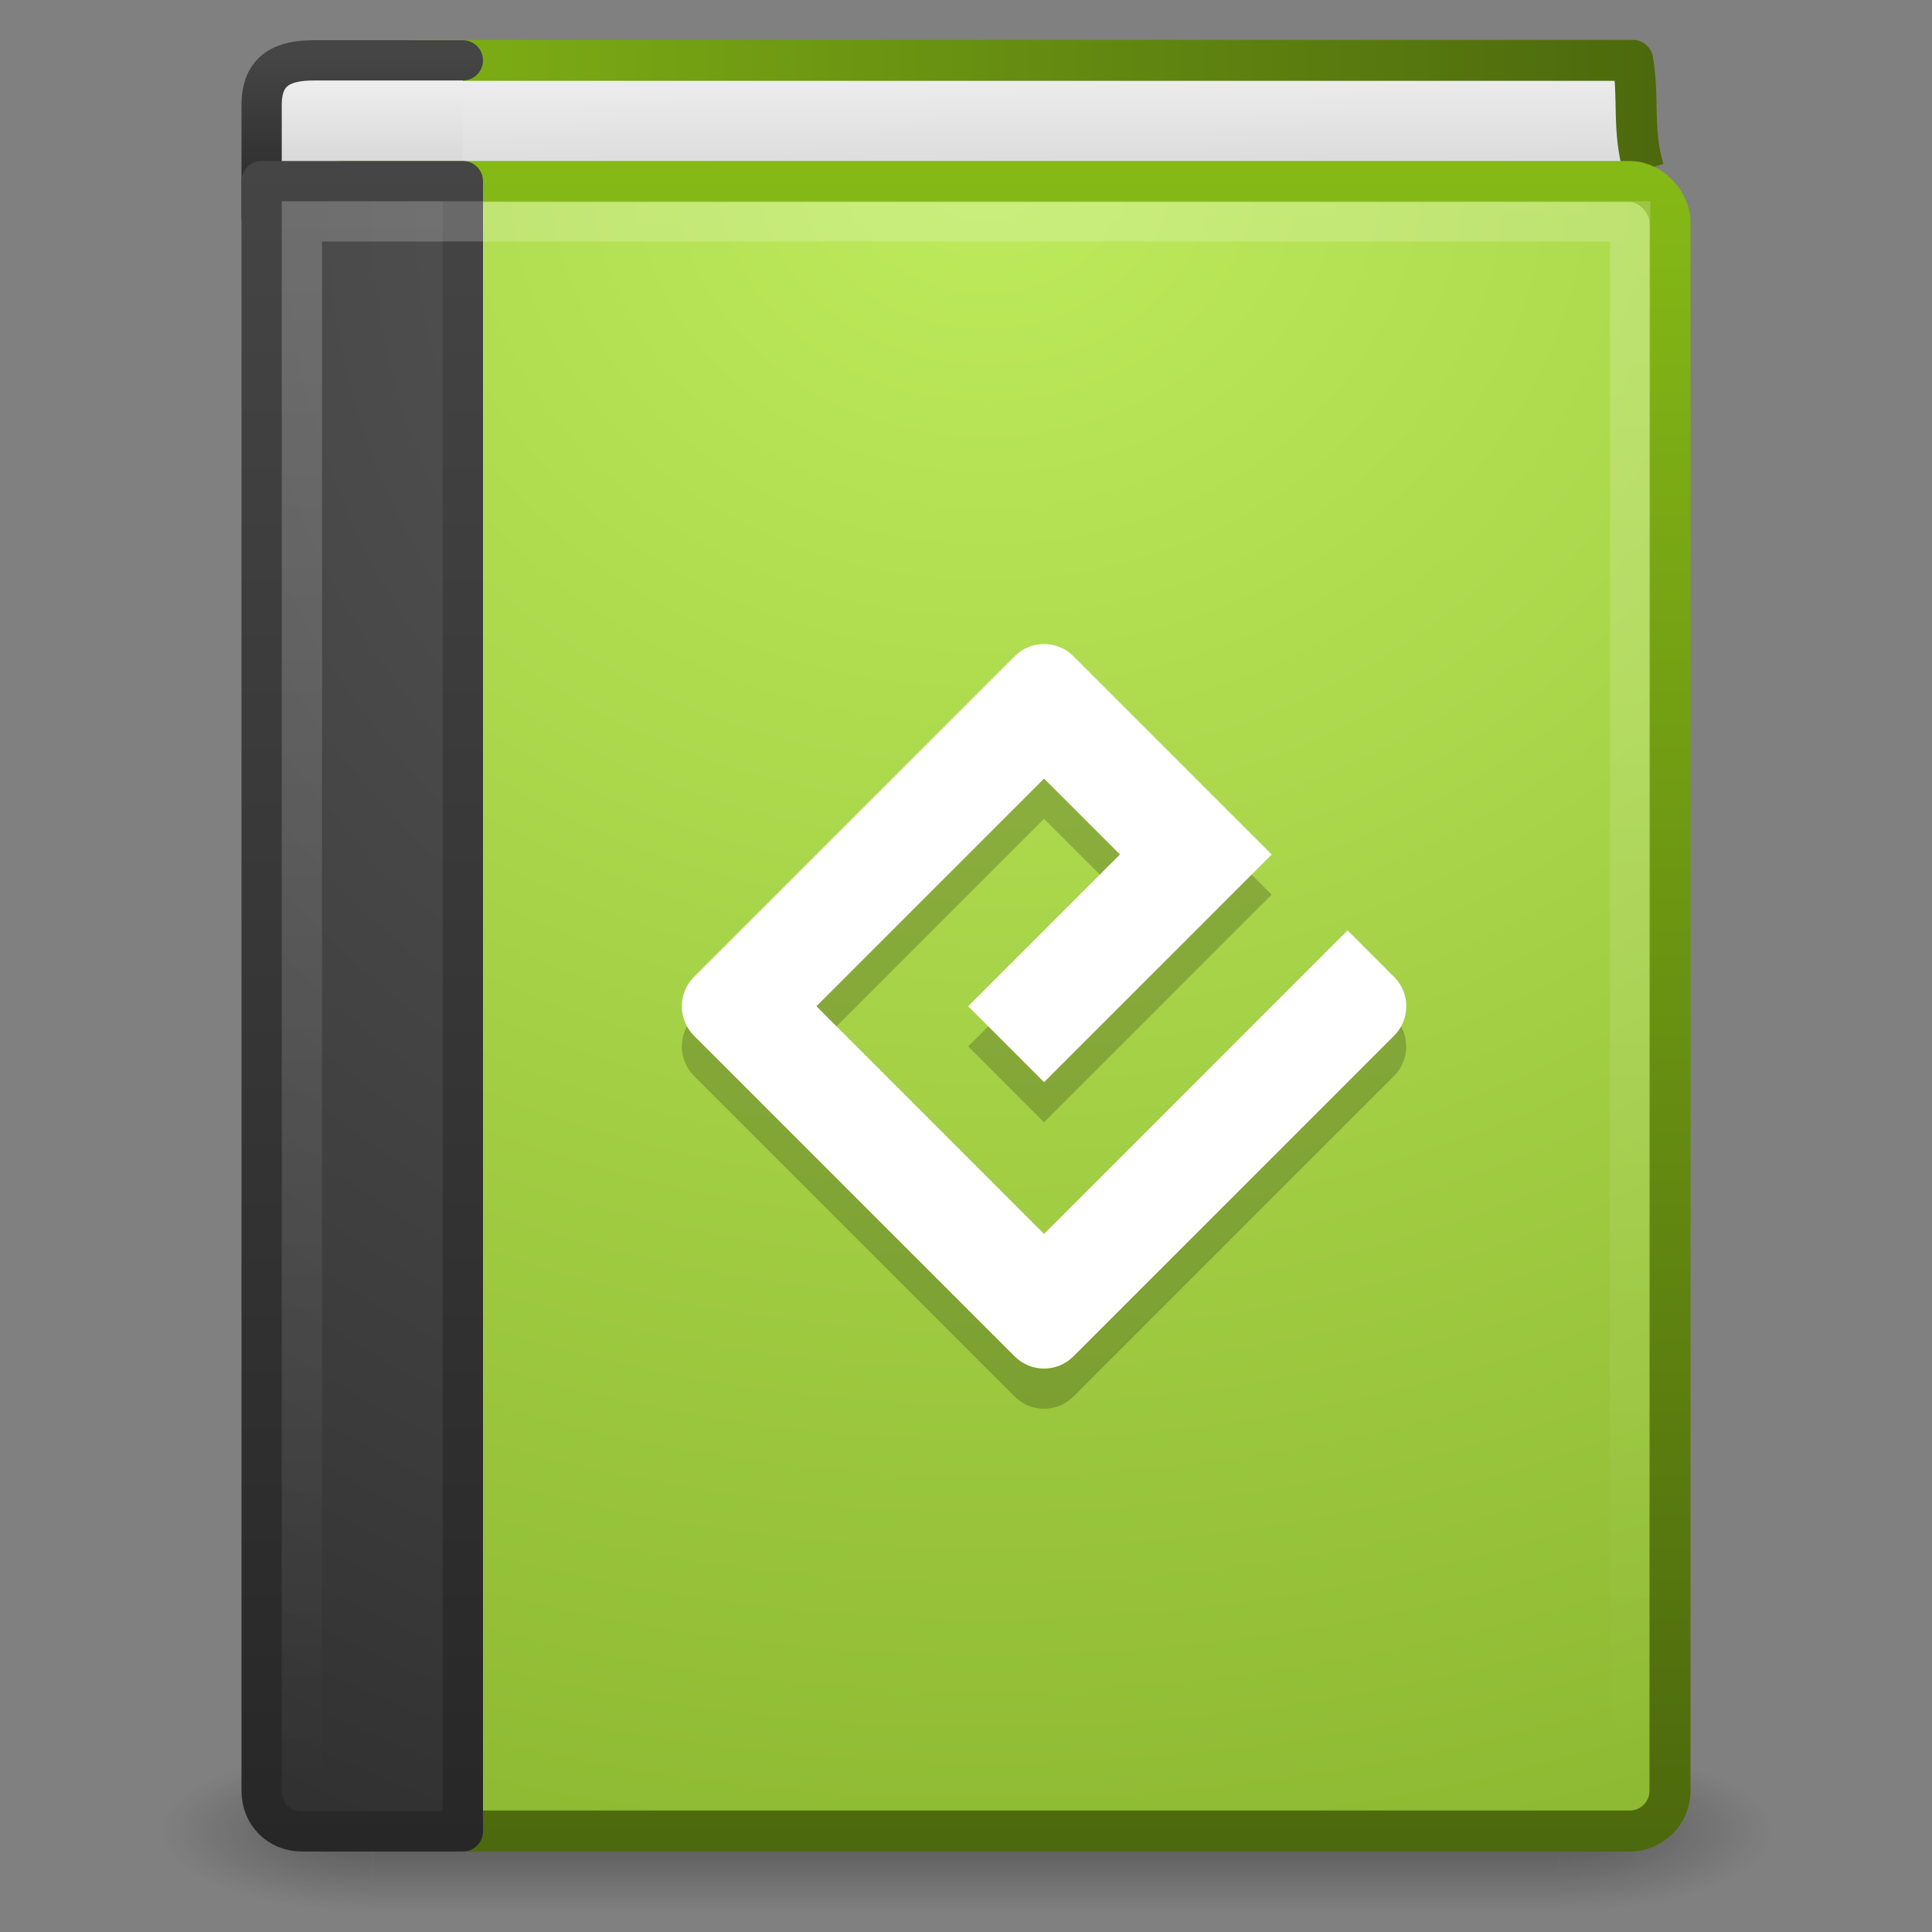 <svg xmlns="http://www.w3.org/2000/svg" xmlns:svg="http://www.w3.org/2000/svg" xmlns:xlink="http://www.w3.org/1999/xlink" id="svg4045" width="48" height="48" version="1.1"><rect width="100%" height="100%" fill="#808080" stroke="none"/><defs id="defs4047"><linearGradient id="linearGradient4439"><stop id="stop4441" offset="0" style="stop-color:#85b916;stop-opacity:1"/><stop id="stop4443" offset="1" style="stop-color:#4c680d;stop-opacity:1"/></linearGradient><linearGradient id="linearGradient4433"><stop id="stop4435" offset="0" style="stop-color:#beeb5c;stop-opacity:1"/><stop id="stop4437" offset="1" style="stop-color:#88b32d;stop-opacity:1"/></linearGradient><linearGradient id="linearGradient2867-449-88-871-390-598-476-591-434-148-57-177-641-289-620-227-114-444-680-744-8"><stop style="stop-color:#5f5f5f;stop-opacity:1" id="stop5430-8" offset="0"/><stop style="stop-color:#4f4f4f;stop-opacity:1" id="stop5432-3" offset=".262"/><stop style="stop-color:#3b3b3b;stop-opacity:1" id="stop5434-1" offset=".705"/><stop style="stop-color:#2b2b2b;stop-opacity:1" id="stop5436-8" offset="1"/></linearGradient><linearGradient id="linearGradient3707-319-631-407-324-616-674-812-821-107-178-392-400-6"><stop style="stop-color:#272727;stop-opacity:1" id="stop5440-4" offset="0"/><stop style="stop-color:#454545;stop-opacity:1" id="stop5442-3" offset="1"/></linearGradient><linearGradient id="linearGradient2346"><stop style="stop-color:#eee;stop-opacity:1" id="stop2348" offset="0"/><stop style="stop-color:#d9d9da;stop-opacity:1" id="stop2350" offset="1"/></linearGradient><linearGradient id="linearGradient3707-319-631-407-324-616-674-812-821-107-178-392-400-6-2"><stop style="stop-color:#272727;stop-opacity:1" id="stop5440-4-8" offset="0"/><stop style="stop-color:#454545;stop-opacity:1" id="stop5442-3-8" offset="1"/></linearGradient><radialGradient id="radialGradient3013" cx="4.993" cy="43.5" r="2.5" fx="4.993" fy="43.5" gradientTransform="matrix(2.004,0,0,1.4,27.988,-17.4)" gradientUnits="userSpaceOnUse" xlink:href="#linearGradient3688-166-749"/><linearGradient id="linearGradient3688-166-749"><stop style="stop-color:#181818;stop-opacity:1" id="stop2883" offset="0"/><stop style="stop-color:#181818;stop-opacity:0" id="stop2885" offset="1"/></linearGradient><radialGradient id="radialGradient3015" cx="4.993" cy="43.5" r="2.5" fx="4.993" fy="43.5" gradientTransform="matrix(2.004,0,0,1.4,-20.012,-104.4)" gradientUnits="userSpaceOnUse" xlink:href="#linearGradient3688-464-309"/><linearGradient id="linearGradient3688-464-309"><stop style="stop-color:#181818;stop-opacity:1" id="stop2889" offset="0"/><stop style="stop-color:#181818;stop-opacity:0" id="stop2891" offset="1"/></linearGradient><linearGradient id="linearGradient3702-501-757"><stop style="stop-color:#181818;stop-opacity:0" id="stop2895" offset="0"/><stop style="stop-color:#181818;stop-opacity:1" id="stop2897" offset=".5"/><stop style="stop-color:#181818;stop-opacity:0" id="stop2899" offset="1"/></linearGradient><linearGradient id="linearGradient4043" x1="25.058" x2="25.058" y1="47.028" y2="39.999" gradientUnits="userSpaceOnUse" xlink:href="#linearGradient3702-501-757"/><radialGradient id="radialGradient3075" cx="7.496" cy="8.45" r="20" fx="7.496" fy="8.45" gradientTransform="matrix(1.9428467e-8,2.457,-2.472,-4.5264291e-8,46.89,-13.303)" gradientUnits="userSpaceOnUse" xlink:href="#linearGradient2867-449-88-871-390-598-476-591-434-148-57-177-641-289-620-227-114-444-680-744-8"/><linearGradient id="linearGradient3077" x1="24" x2="24" y1="44" y2="3.899" gradientTransform="matrix(1,0,0,1.051,2,-0.231)" gradientUnits="userSpaceOnUse" xlink:href="#linearGradient3707-319-631-407-324-616-674-812-821-107-178-392-400-6"/><radialGradient id="radialGradient3080" cx="24.502" cy="6.648" r="17.498" fx="24.502" fy="6.648" gradientTransform="matrix(0,2.745,-3.183,0,45.664,-63.071)" gradientUnits="userSpaceOnUse" xlink:href="#linearGradient4433"/><linearGradient id="linearGradient3082" x1="32.901" x2="32.901" y1="4.648" y2="61.482" gradientTransform="matrix(0.701,0,0,0.737,2.079,0.876)" gradientUnits="userSpaceOnUse" xlink:href="#linearGradient4439"/><linearGradient id="linearGradient3085" x1="10.654" x2="10.654" y1="1" y2="3" gradientTransform="translate(0,1)" gradientUnits="userSpaceOnUse" xlink:href="#linearGradient2346"/><linearGradient id="linearGradient3087" x1="24" x2="24" y1="44" y2="3.899" gradientTransform="matrix(1,0,0,0.103,2,1.038)" gradientUnits="userSpaceOnUse" xlink:href="#linearGradient3707-319-631-407-324-616-674-812-821-107-178-392-400-6-2"/><linearGradient id="linearGradient3090" x1="24.627" x2="24.64" y1="3.123" y2="4.883" gradientTransform="matrix(1.004,0,0,1.538,1.223,-3.04)" gradientUnits="userSpaceOnUse" xlink:href="#linearGradient2346"/><linearGradient id="linearGradient3092" x1="5.212" x2="54.887" y1=".065" y2=".065" gradientTransform="matrix(0.716,0,0,0.747,2.154,0.948)" gradientUnits="userSpaceOnUse" xlink:href="#linearGradient4439"/><linearGradient id="linearGradient4636"><stop style="stop-color:#fff;stop-opacity:1" id="stop4638" offset="0"/><stop style="stop-color:#fff;stop-opacity:0" id="stop4640" offset="1"/></linearGradient><linearGradient id="linearGradient3993" x1="3" x2="42" y1="25" y2="24.5" gradientTransform="matrix(0,1,-1,0,46.975,2.123)" gradientUnits="userSpaceOnUse" xlink:href="#linearGradient4636"/></defs><g style="opacity:.4" id="g3712" transform="matrix(1.053,0,0,0.571,-1.263,20.643)"><rect style="fill:url(#radialGradient3013);fill-opacity:1;stroke:none" id="rect2801" width="5" height="7" x="38" y="40"/><rect style="fill:url(#radialGradient3015);fill-opacity:1;stroke:none" id="rect3696" width="5" height="7" x="-10" y="-47" transform="scale(-1,-1)"/><rect style="fill:url(#linearGradient4043);fill-opacity:1;stroke:none" id="rect3700" width="28" height="7" x="10" y="40"/></g><path style="fill:url(#linearGradient3090);fill-opacity:1;stroke:url(#linearGradient3092);stroke-width:1.017;stroke-linecap:butt;stroke-linejoin:round;stroke-miterlimit:0;stroke-opacity:1;stroke-dasharray:none;stroke-dashoffset:0;display:inline" id="path2723" d="M 40.839,4.217 C 40.544,3.226 40.728,2.445 40.565,1.5 l -30.24,0 0.178,3"/><path style="color:#000;fill:url(#linearGradient3085);fill-opacity:1;fill-rule:nonzero;stroke:url(#linearGradient3087);stroke-width:1;stroke-linecap:round;stroke-linejoin:round;stroke-miterlimit:4;stroke-opacity:1;stroke-dasharray:none;stroke-dashoffset:0;marker:none;visibility:visible;display:inline;overflow:visible;enable-background:accumulate" id="rect5505-21-3-9" d="m 11.5,5.5 -4,0 c -0.571,0 -1,-0.042 -1,-0.098 l 0,-2.796 c 0,-0.888 0.559,-1.106 1.291,-1.106 l 3.709,0"/><rect style="fill:url(#radialGradient3080);fill-opacity:1;stroke:url(#linearGradient3082);stroke-width:1.019;stroke-linecap:round;stroke-linejoin:round;stroke-miterlimit:0;stroke-opacity:1;stroke-dasharray:none;stroke-dashoffset:0;display:inline" id="rect2719" width="33.978" height="40.981" x="7.513" y="4.51" rx="1" ry="1"/><path style="color:#000;fill:url(#radialGradient3075);fill-opacity:1;fill-rule:nonzero;stroke:url(#linearGradient3077);stroke-width:1;stroke-linecap:round;stroke-linejoin:round;stroke-miterlimit:4;stroke-opacity:1;stroke-dasharray:none;stroke-dashoffset:0;marker:none;visibility:visible;display:inline;overflow:visible;enable-background:accumulate" id="rect5505-21-3" d="m 11.5,4.5 c 0,0 0,28.509 0,41 l -4,0 c -0.571,0 -1,-0.434 -1,-1 l 0,-40 z"/><path id="path3893" d="m 7,5 0,40 33,0 1,0 0,-40 -1,0 z m 1,1 32,0 0,38 -32,0 z" style="opacity:.2;fill:url(#linearGradient3993);fill-opacity:1;stroke:none"/><g id="g4445" transform="translate(0,0.397)"><path id="path3663" d="m 25.939,31.259 -5.656,-5.657 5.656,-5.656 1.886,1.885 -3.771,3.771 1.885,1.886 5.656,-5.656 -4.927,-4.927 c -0.402,-0.403 -1.055,-0.403 -1.458,0 l -7.969,7.969 c -0.402,0.402 -0.402,1.055 0,1.458 l 7.969,7.969 c 0.403,0.403 1.055,0.403 1.458,0 l 7.969,-7.969 c 0.402,-0.403 0.402,-1.055 0,-1.458 l -1.157,-1.157 -7.541,7.542 z" style="opacity:.2;fill:#000"/><path style="fill:#fff;fill-opacity:1" id="path3284" d="m 25.939,30.26 -5.656,-5.657 5.656,-5.656 1.886,1.885 -3.771,3.771 1.885,1.886 5.656,-5.656 -4.927,-4.927 c -0.402,-0.403 -1.055,-0.403 -1.458,0 l -7.969,7.969 c -0.402,0.402 -0.402,1.055 0,1.458 l 7.969,7.969 c 0.403,0.403 1.055,0.403 1.458,0 l 7.969,-7.969 c 0.402,-0.403 0.402,-1.055 0,-1.458 l -1.157,-1.157 -7.541,7.542 z"/></g></svg>